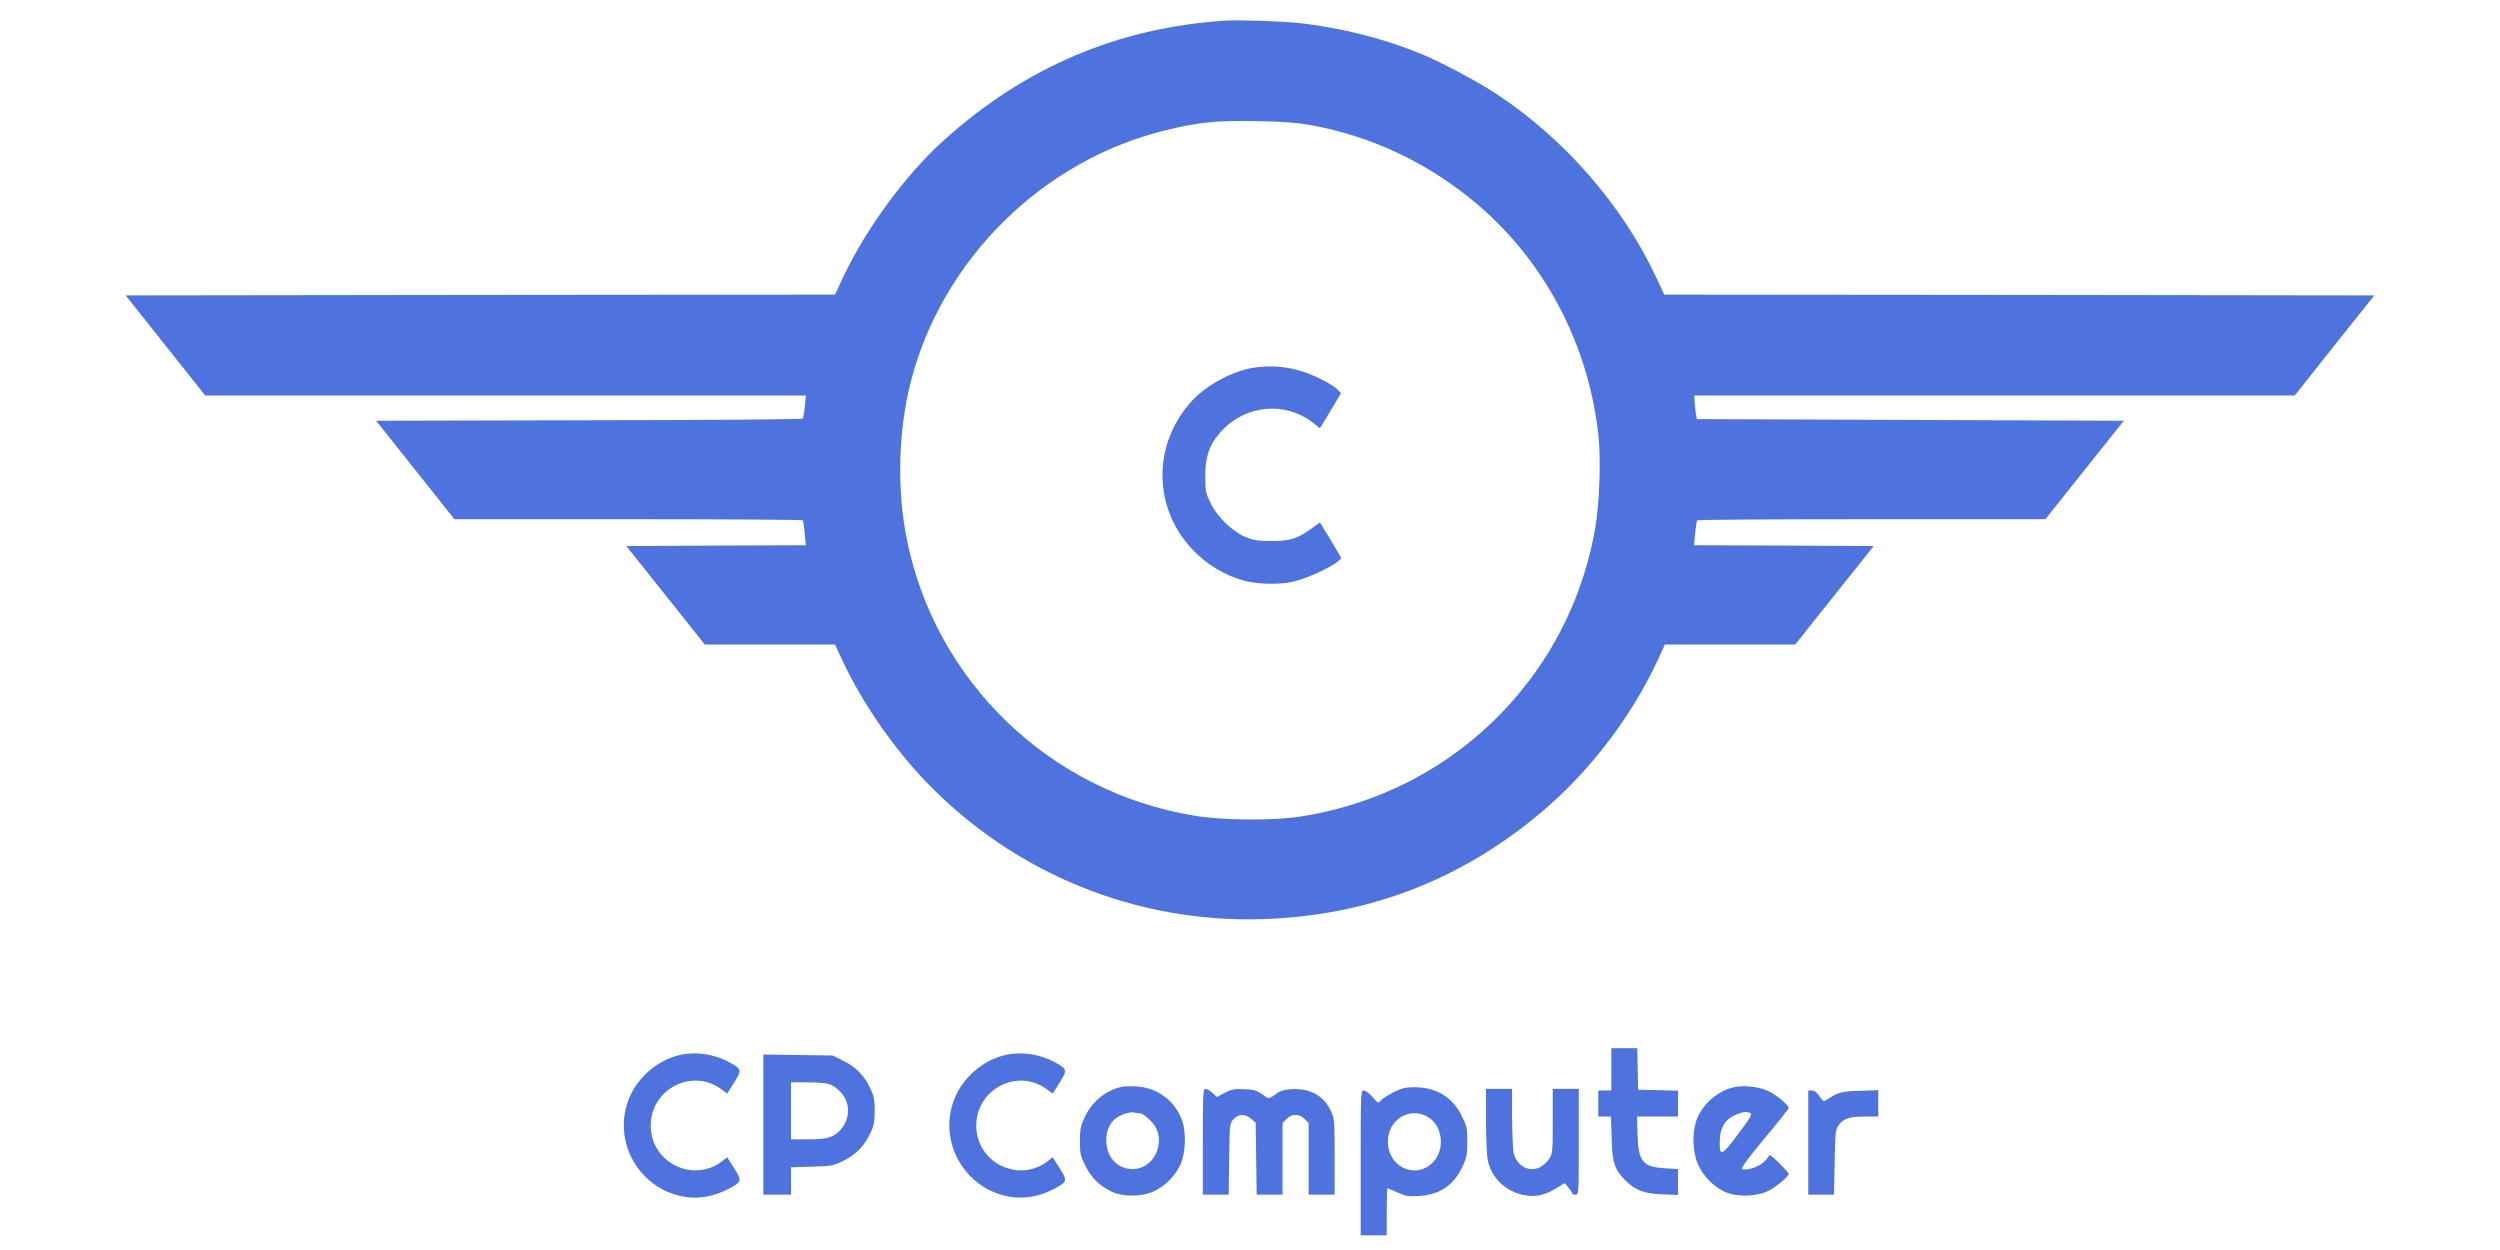 <?xml version="1.0" standalone="no"?>
<!DOCTYPE svg PUBLIC "-//W3C//DTD SVG 20010904//EN"
 "http://www.w3.org/TR/2001/REC-SVG-20010904/DTD/svg10.dtd">
<svg version="1.0" xmlns="http://www.w3.org/2000/svg"
 width="1536pt" height="768pt" viewBox="0 0 1536 768"
 preserveAspectRatio="xMidYMid meet">
<g transform="translate(0,768) scale(0.1,-0.1)"
fill="#4e73df" stroke="none">
<path d="M7525 7553 c-656 -43 -1226 -285 -1724 -733 -232 -208 -478 -541
-618 -837 l-53 -113 -2179 -2 -2179 -3 244 -307 245 -308 1845 0 1846 0 -7
-67 c-4 -38 -10 -71 -14 -75 -4 -5 -595 -9 -1314 -10 l-1306 -3 240 -302 241
-303 1068 0 c588 0 1071 -3 1073 -7 2 -5 8 -41 11 -80 l7 -73 -552 -2 -551 -3
241 -302 241 -303 400 0 400 0 50 -107 c121 -256 309 -528 513 -740 543 -562
1288 -865 2067 -840 644 21 1212 238 1707 654 298 250 555 586 719 939 l43 94
401 0 400 0 241 303 241 302 -552 3 -552 2 7 73 c4 39 9 75 12 80 2 4 485 7
1072 7 l1068 0 241 303 241 302 -1312 5 -1312 5 -7 45 c-3 25 -7 57 -7 73 l-1
27 1844 0 1845 0 244 308 245 307 -2182 3 -2181 2 -50 107 c-205 439 -560 847
-975 1122 -115 76 -335 194 -460 246 -227 96 -507 167 -765 194 -107 11 -368
20 -450 14z m525 -641 c383 -69 738 -239 1038 -497 411 -354 675 -864 733
-1414 16 -152 6 -412 -20 -566 -52 -298 -164 -580 -326 -824 -341 -514 -872
-852 -1485 -948 -169 -26 -480 -24 -655 6 -887 147 -1590 825 -1764 1700 -61
305 -52 667 25 966 193 752 811 1362 1567 1545 202 49 306 60 552 56 166 -3
248 -9 335 -24z"/>
<path d="M7692 5419 c-123 -21 -278 -105 -365 -198 -251 -269 -246 -673 13
-931 80 -81 184 -143 290 -174 85 -25 212 -30 305 -12 80 16 234 84 284 126
l23 20 -43 73 c-23 39 -53 89 -66 109 l-23 38 -49 -35 c-90 -65 -135 -79 -246
-79 -81 0 -111 4 -158 23 -82 32 -178 124 -219 210 -30 61 -33 74 -33 166 1
117 21 181 82 256 147 180 404 211 583 69 l39 -31 15 23 c8 13 37 61 65 108
l50 84 -22 24 c-12 13 -62 44 -112 68 -134 66 -269 87 -413 63z"/>
<path d="M9900 1110 l0 -130 -40 0 -40 0 0 -80 0 -80 39 0 39 0 4 -132 c3
-150 18 -195 85 -261 60 -60 114 -81 226 -85 l97 -4 0 80 0 79 -79 5 c-138 8
-164 40 -170 205 l-3 113 126 0 126 0 0 80 0 79 -122 3 -123 3 -3 128 -3 127
-79 0 -80 0 0 -130z"/>
<path d="M4161 1194 c-120 -32 -232 -126 -286 -240 -125 -264 39 -577 329
-627 87 -15 179 1 265 45 90 46 92 52 41 131 l-42 67 -32 -25 c-178 -136 -437
-8 -438 218 -1 224 252 357 432 226 l38 -28 42 67 c49 77 47 84 -26 124 -102
55 -218 70 -323 42z"/>
<path d="M6161 1194 c-120 -32 -232 -126 -286 -240 -125 -264 39 -577 329
-627 87 -15 179 1 265 45 90 46 92 52 41 131 l-42 67 -32 -25 c-178 -136 -437
-8 -438 218 -1 224 252 357 432 226 l38 -28 42 67 c49 77 47 84 -26 124 -102
55 -218 70 -323 42z"/>
<path d="M4690 771 l0 -431 85 0 85 0 0 84 0 84 128 4 c121 3 133 6 194 36 77
38 130 92 166 171 22 46 26 71 26 136 0 65 -4 90 -26 136 -36 79 -89 133 -166
171 l-66 33 -213 3 -213 3 0 -430z m413 245 c39 -16 82 -61 96 -99 24 -62 9
-131 -37 -181 -43 -45 -80 -56 -197 -56 l-105 0 0 175 0 175 105 0 c68 0 117
-5 138 -14z"/>
<path d="M6884 1001 c-99 -26 -177 -92 -222 -190 -22 -46 -27 -71 -27 -141 0
-77 3 -92 33 -152 36 -73 86 -123 161 -159 70 -34 187 -33 261 2 67 32 123 87
158 154 37 72 43 206 13 286 -45 119 -152 197 -279 204 -37 2 -81 1 -98 -4z
m118 -161 c25 0 89 -59 104 -97 48 -113 -30 -244 -144 -246 -96 -1 -165 73
-165 178 0 54 18 98 51 128 27 25 92 48 117 42 11 -3 28 -5 37 -5z"/>
<path d="M10640 997 c-97 -27 -185 -109 -217 -200 -29 -83 -24 -197 11 -274
33 -72 94 -134 164 -166 71 -32 189 -30 262 4 49 23 130 90 130 108 0 4 -27
33 -60 66 -33 33 -60 54 -60 48 0 -6 -14 -24 -31 -41 -32 -32 -112 -57 -136
-44 -8 5 39 68 138 187 82 98 149 183 149 187 0 18 -78 83 -126 105 -64 29
-162 38 -224 20z m113 -155 c15 -6 4 -25 -74 -130 -102 -136 -114 -141 -113
-44 1 88 36 141 111 168 43 15 51 15 76 6z"/>
<path d="M8563 970 c-33 -17 -68 -39 -78 -50 -18 -20 -18 -20 -52 20 -19 22
-43 40 -54 40 -18 0 -19 -13 -19 -445 l0 -445 80 0 80 0 0 145 c0 80 2 145 4
145 2 0 29 -12 61 -26 50 -23 67 -26 134 -22 129 8 213 66 268 183 24 52 28
73 28 150 0 82 -3 97 -33 157 -57 117 -157 178 -291 178 -55 0 -79 -5 -128
-30z m207 -151 c97 -55 112 -208 28 -286 -107 -100 -271 -20 -271 133 0 134
131 216 243 153z"/>
<path d="M7390 665 l0 -325 79 0 80 0 3 219 c3 216 3 220 27 245 31 33 71 34
108 2 l28 -24 3 -221 3 -221 80 0 79 0 0 220 0 221 25 24 c15 16 36 25 55 25
19 0 40 -9 55 -25 l25 -24 0 -221 0 -220 80 0 80 0 0 233 c0 223 -1 234 -24
283 -44 94 -130 140 -245 132 -45 -3 -68 -11 -96 -33 -25 -19 -42 -25 -50 -19
-60 44 -72 49 -139 52 -60 3 -78 0 -121 -22 l-49 -26 -26 25 c-14 14 -34 25
-43 25 -16 0 -17 -26 -17 -325z"/>
<path d="M9130 795 c0 -106 5 -216 11 -244 22 -106 105 -187 214 -212 71 -16
131 -5 201 37 l58 35 22 -28 c13 -15 23 -31 24 -35 0 -5 9 -8 20 -8 20 0 20 7
20 325 l0 325 -80 0 -80 0 0 -199 c0 -189 -1 -200 -23 -232 -12 -19 -38 -42
-57 -51 -68 -34 -145 11 -161 94 -4 24 -8 121 -9 216 l0 172 -80 0 -80 0 0
-195z"/>
<path d="M11110 660 l0 -320 79 0 79 0 4 198 c3 174 5 200 22 225 30 44 65 57
161 57 l85 0 0 81 0 81 -112 -4 c-113 -3 -134 -9 -199 -51 -26 -17 -26 -17
-50 18 -15 22 -32 35 -46 35 l-23 0 0 -320z"/>
</g>
</svg>
